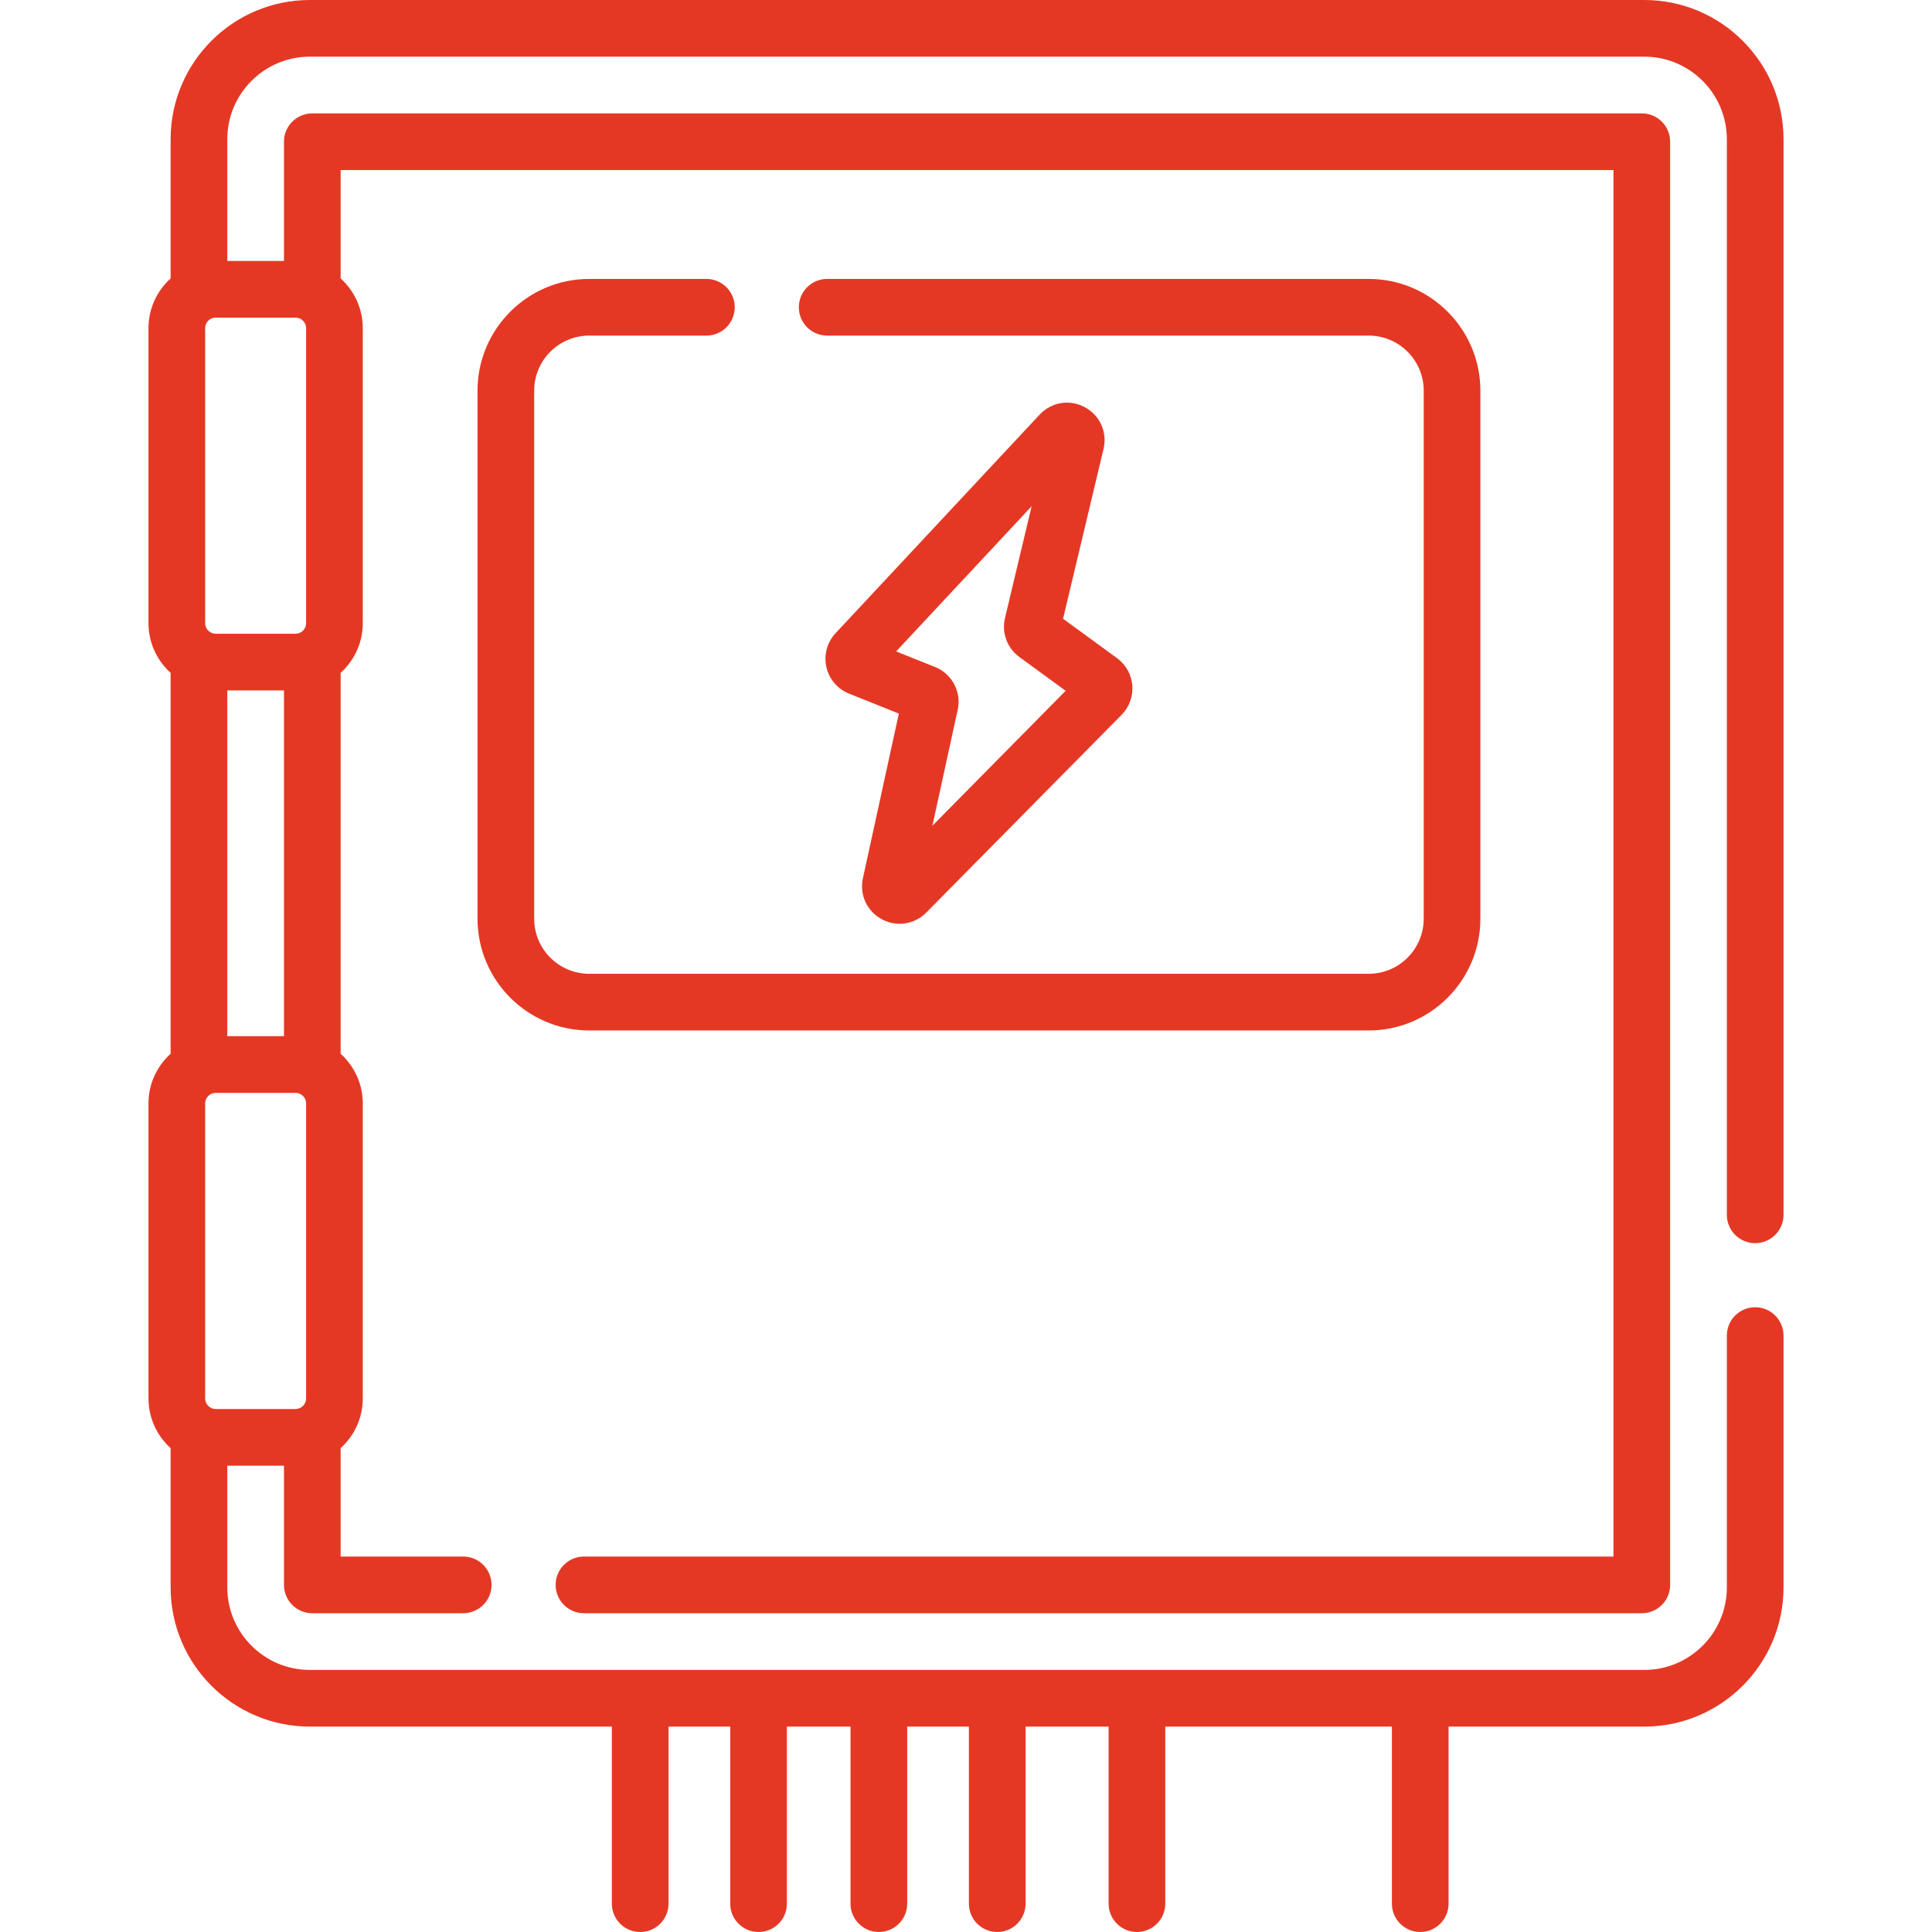 <svg width="54" height="54" viewBox="0 0 54 54" fill="none" xmlns="http://www.w3.org/2000/svg">
<g clip-path="url(#clip0_81_432)">
<path d="M49.058 34.747C49.495 34.747 49.85 34.392 49.85 33.955V3.891C49.85 1.745 48.105 0 45.959 0H8.66C6.514 0 4.769 1.745 4.769 3.891V7.782C4.39 8.126 4.15 8.621 4.15 9.172V17.418C4.15 17.969 4.39 18.463 4.769 18.807V29.452C4.39 29.796 4.15 30.29 4.15 30.841V39.087C4.15 39.638 4.39 40.132 4.769 40.476V44.368C4.769 46.513 6.514 48.259 8.66 48.259H17.101V53.208C17.101 53.645 17.456 54 17.894 54C18.331 54 18.686 53.645 18.686 53.208V48.259H20.41V53.208C20.41 53.645 20.764 54 21.202 54C21.64 54 21.994 53.645 21.994 53.208V48.259H23.772V53.208C23.772 53.645 24.127 54 24.564 54C25.002 54 25.357 53.645 25.357 53.208V48.259H27.081V53.208C27.081 53.645 27.435 54 27.873 54C28.31 54 28.665 53.645 28.665 53.208V48.259H30.986V53.208C30.986 53.645 31.34 54 31.778 54C32.215 54 32.57 53.645 32.57 53.208V48.259H38.904V53.208C38.904 53.645 39.258 54 39.696 54C40.134 54 40.488 53.645 40.488 53.208V48.259H45.959C48.105 48.259 49.85 46.513 49.85 44.368V37.33C49.85 36.893 49.495 36.538 49.058 36.538C48.62 36.538 48.266 36.893 48.266 37.33V44.368C48.266 45.64 47.231 46.675 45.959 46.675H8.66C7.388 46.675 6.353 45.64 6.353 44.368V40.966H7.937V44.298C7.937 44.736 8.292 45.09 8.729 45.09H12.947C13.384 45.09 13.739 44.736 13.739 44.298C13.739 43.861 13.384 43.506 12.947 43.506H9.521V40.476C9.9 40.132 10.14 39.638 10.14 39.087V30.841C10.14 30.29 9.9 29.796 9.521 29.452V18.807C9.9 18.463 10.14 17.969 10.14 17.418V9.172C10.14 8.621 9.9 8.126 9.521 7.782V4.753H45.097V43.506H16.322C15.885 43.506 15.53 43.861 15.53 44.298C15.53 44.736 15.885 45.09 16.322 45.09H45.889C46.327 45.09 46.681 44.736 46.681 44.298V3.961C46.681 3.523 46.327 3.169 45.889 3.169H8.729C8.292 3.169 7.937 3.523 7.937 3.961V7.293H6.353V3.891C6.353 2.619 7.388 1.584 8.66 1.584H45.959C47.231 1.584 48.266 2.619 48.266 3.891V33.955C48.266 34.392 48.62 34.747 49.058 34.747ZM6.029 39.382C5.867 39.382 5.734 39.25 5.734 39.087V30.841C5.734 30.678 5.867 30.546 6.029 30.546H8.261C8.423 30.546 8.556 30.678 8.556 30.841V39.087C8.556 39.249 8.423 39.382 8.261 39.382H6.029ZM6.353 28.962V19.297H7.937V28.962H6.353ZM8.556 9.172V17.418C8.556 17.58 8.423 17.713 8.261 17.713H6.029C5.867 17.713 5.734 17.581 5.734 17.418V9.172C5.734 9.009 5.867 8.877 6.029 8.877H8.261C8.423 8.877 8.556 9.009 8.556 9.172Z" fill="#E53824"/>
<path d="M16.469 9.38H19.744C20.181 9.38 20.536 9.026 20.536 8.588C20.536 8.151 20.181 7.796 19.744 7.796H16.469C14.748 7.796 13.347 9.197 13.347 10.918V25.68C13.347 27.401 14.748 28.802 16.469 28.802H38.255C39.976 28.802 41.377 27.401 41.377 25.68V10.918C41.377 9.197 39.976 7.796 38.255 7.796H23.12C22.682 7.796 22.328 8.151 22.328 8.588C22.328 9.026 22.682 9.38 23.12 9.38H38.255C39.103 9.38 39.793 10.07 39.793 10.918V25.68C39.793 26.528 39.103 27.218 38.255 27.218H16.469C15.621 27.218 14.931 26.528 14.931 25.68V10.918C14.931 10.07 15.621 9.38 16.469 9.38Z" fill="#E53824"/>
<path d="M30.32 11.381C29.894 11.153 29.387 11.237 29.057 11.59L23.354 17.698C23.118 17.952 23.022 18.305 23.097 18.643C23.173 18.981 23.41 19.259 23.732 19.388L25.123 19.945L24.119 24.546C24.018 25.006 24.229 25.467 24.644 25.691C24.803 25.778 24.976 25.82 25.146 25.82C25.418 25.82 25.686 25.713 25.89 25.506L31.349 19.98C31.564 19.762 31.673 19.463 31.649 19.159C31.624 18.854 31.469 18.576 31.222 18.396C31.222 18.396 31.222 18.396 31.222 18.396L29.713 17.294L30.844 12.549C30.956 12.079 30.745 11.61 30.32 11.381ZM29.785 19.308L26.061 23.079L26.768 19.839C26.878 19.337 26.61 18.833 26.133 18.642L25.047 18.208L28.834 14.151L28.09 17.273C27.992 17.685 28.149 18.113 28.491 18.363L29.785 19.308Z" fill="#E53824"/>
</g>
<defs>
<clipPath id="clip0_81_432">
<rect width="54" height="54" fill="white"/>
</clipPath>
</defs>
</svg>
